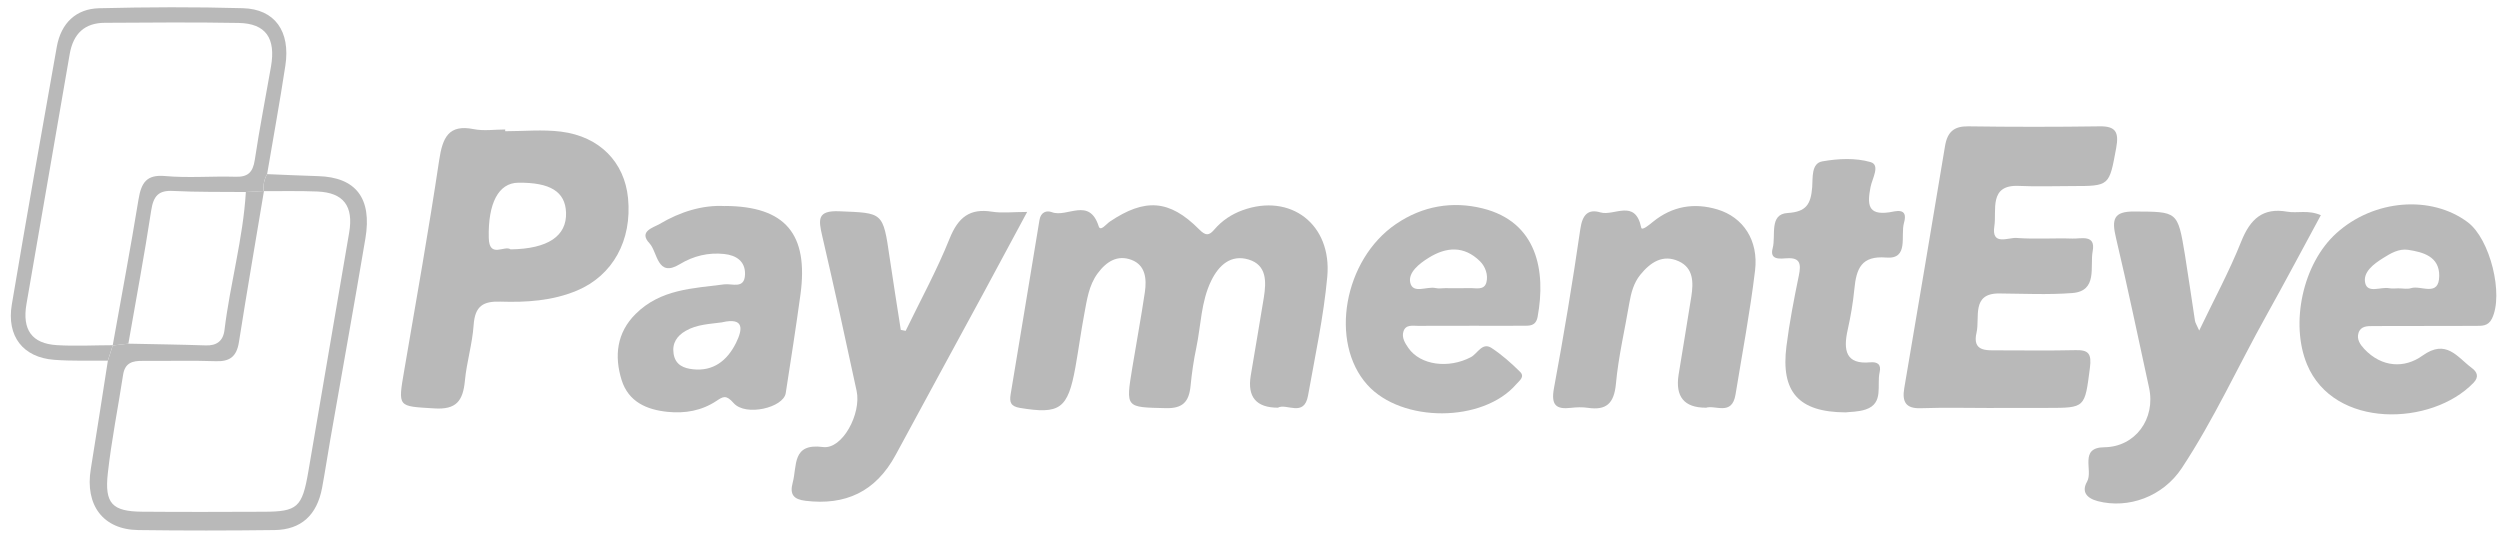 <svg width="172" height="37" viewBox="0 0 172 37" fill="none" xmlns="http://www.w3.org/2000/svg">
<g clip-path="url(#clip0_524_5461)">
<path d="M87.922 28.049C86.436 28.049 85.811 27.318 86.049 25.855C86.344 24.061 86.663 22.267 86.952 20.469C87.126 19.372 87.16 18.233 85.901 17.854C84.692 17.493 83.86 18.233 83.333 19.312C82.628 20.752 82.628 22.384 82.305 23.93C82.124 24.79 81.996 25.664 81.912 26.538C81.805 27.657 81.365 28.11 80.204 28.081C77.448 28.014 77.444 28.085 77.901 25.31C78.186 23.573 78.508 21.842 78.767 20.098C78.901 19.185 78.811 18.243 77.847 17.879C76.89 17.518 76.128 17.982 75.52 18.806C74.906 19.638 74.782 20.636 74.597 21.609C74.369 22.819 74.208 24.04 73.99 25.254C73.469 28.148 72.919 28.516 70.169 28.064C69.531 27.957 69.444 27.667 69.531 27.133C70.193 23.137 70.861 19.142 71.515 15.143C71.609 14.567 72.022 14.467 72.371 14.598C73.416 14.995 74.943 13.533 75.591 15.572C75.712 15.95 76.115 15.409 76.353 15.249C78.763 13.625 80.456 13.724 82.493 15.773C82.95 16.233 83.171 16.226 83.544 15.794C84.078 15.172 84.729 14.74 85.488 14.464C88.785 13.268 91.652 15.427 91.316 19.05C91.064 21.789 90.477 24.5 89.993 27.214C89.725 28.732 88.516 27.727 87.925 28.046L87.922 28.049Z" fill="#B9B9B9"/>
<path d="M137.168 28.071C135.493 28.071 133.814 28.028 132.139 28.085C131.122 28.12 130.85 27.649 131.014 26.698C131.954 21.149 132.898 15.6 133.818 10.048C133.982 9.06 134.452 8.678 135.412 8.692C138.43 8.735 141.448 8.735 144.463 8.692C145.547 8.678 145.799 9.078 145.594 10.182C145.111 12.79 145.155 12.801 142.576 12.801C141.348 12.801 140.116 12.847 138.89 12.79C136.805 12.695 137.383 14.478 137.212 15.557C136.993 16.938 138.168 16.329 138.736 16.371C140.015 16.467 141.304 16.371 142.59 16.414C143.177 16.435 144.198 16.106 143.976 17.281C143.778 18.335 144.342 20.027 142.57 20.162C140.901 20.289 139.219 20.204 137.544 20.19C135.607 20.176 136.228 21.853 135.986 22.883C135.684 24.178 136.631 24.104 137.433 24.104C139.223 24.104 141.009 24.132 142.798 24.09C143.688 24.068 143.916 24.327 143.785 25.321C143.429 28.056 143.486 28.064 140.861 28.064C139.632 28.064 138.403 28.064 137.171 28.064L137.168 28.071Z" fill="#B9B9B9"/>
<path d="M34.755 9.028C36.037 9.028 37.336 8.898 38.602 9.057C41.264 9.393 42.963 11.159 43.208 13.622C43.497 16.541 42.157 18.955 39.703 19.988C38.001 20.703 36.212 20.809 34.426 20.752C33.261 20.717 32.677 21.035 32.586 22.366C32.499 23.651 32.106 24.91 31.985 26.195C31.851 27.604 31.377 28.191 29.893 28.099C27.352 27.94 27.369 28.064 27.815 25.459C28.638 20.657 29.491 15.858 30.212 11.039C30.447 9.464 30.86 8.54 32.583 8.883C33.284 9.025 34.033 8.908 34.758 8.908V9.032L34.755 9.028ZM35.127 17.157C37.706 17.122 39.001 16.237 38.944 14.623C38.891 13.187 37.857 12.543 35.648 12.571C34.298 12.588 33.57 13.983 33.627 16.368C33.66 17.805 34.718 16.846 35.131 17.157H35.127Z" fill="#B9B9B9"/>
<path d="M151.302 22.748C152.329 20.6 153.38 18.665 154.192 16.626C154.823 15.041 155.703 14.273 157.355 14.563C158.053 14.687 158.791 14.421 159.674 14.804C158.412 17.129 157.2 19.425 155.935 21.69C153.981 25.19 152.315 28.867 150.106 32.207C148.801 34.182 146.42 35.017 144.342 34.483C143.533 34.274 143.204 33.814 143.59 33.138C144.03 32.37 143.009 30.788 144.779 30.771C146.897 30.749 148.327 28.824 147.854 26.669C147.102 23.23 146.39 19.783 145.578 16.361C145.276 15.09 145.41 14.542 146.827 14.552C149.818 14.57 149.824 14.503 150.325 17.539C150.57 19.043 150.778 20.554 151.013 22.062C151.036 22.217 151.137 22.363 151.312 22.755L151.302 22.748Z" fill="#B9B9B9"/>
<path d="M62.307 22.766C63.331 20.653 64.462 18.59 65.335 16.41C65.933 14.924 66.745 14.326 68.242 14.563C68.944 14.676 69.672 14.581 70.669 14.581C69.575 16.616 68.598 18.438 67.614 20.257C65.62 23.937 63.613 27.607 61.625 31.291C60.242 33.856 58.141 34.784 55.421 34.455C54.619 34.359 54.313 34.037 54.538 33.205C54.85 32.045 54.468 30.47 56.623 30.756C57.956 30.933 59.272 28.46 58.936 26.899C58.174 23.343 57.395 19.79 56.573 16.251C56.307 15.104 56.21 14.471 57.744 14.535C60.752 14.662 60.749 14.556 61.209 17.73C61.451 19.386 61.719 21.039 61.974 22.695C62.085 22.716 62.196 22.741 62.307 22.762V22.766Z" fill="#B9B9B9"/>
<path d="M117.354 28.049C115.875 28.049 115.252 27.295 115.487 25.785C115.773 23.987 116.085 22.193 116.364 20.395C116.515 19.422 116.511 18.438 115.497 17.975C114.403 17.476 113.554 18.042 112.852 18.905C112.406 19.457 112.221 20.133 112.1 20.837C111.788 22.692 111.348 24.528 111.177 26.393C111.049 27.791 110.489 28.237 109.257 28.06C108.874 28.003 108.471 28.014 108.085 28.06C107.084 28.173 106.692 27.904 106.913 26.705C107.588 23.07 108.196 19.418 108.726 15.759C108.87 14.754 109.273 14.365 110.109 14.613C111.049 14.889 112.503 13.65 112.916 15.66C112.963 15.894 113.47 15.466 113.718 15.264C115.058 14.174 116.565 13.933 118.153 14.408C119.936 14.942 120.997 16.538 120.748 18.612C120.406 21.467 119.868 24.295 119.405 27.137C119.16 28.651 117.999 27.827 117.347 28.06L117.354 28.049Z" fill="#B9B9B9"/>
<path d="M166.778 22.43C165.603 22.43 164.431 22.423 163.256 22.433C162.867 22.433 162.42 22.43 162.266 22.904C162.122 23.346 162.394 23.721 162.662 24.008C163.867 25.293 165.439 25.353 166.661 24.472C168.306 23.29 169.054 24.567 170.065 25.321C170.421 25.586 170.578 25.922 170.175 26.34C167.308 29.313 160.574 29.539 158.721 25.066C157.563 22.274 158.409 18.148 160.749 16.039C163.313 13.724 167.248 13.399 169.779 15.288C171.32 16.439 172.267 20.264 171.444 21.924C171.179 22.462 170.733 22.416 170.296 22.419C169.121 22.43 167.95 22.423 166.775 22.423V22.43H166.778ZM165.042 19.839C165.321 19.839 165.623 19.907 165.878 19.825C166.56 19.606 167.805 20.466 167.819 18.979C167.832 17.649 166.714 17.345 165.68 17.189C165.042 17.093 164.478 17.426 163.951 17.759C163.317 18.158 162.548 18.718 162.729 19.482C162.901 20.204 163.804 19.719 164.374 19.829C164.589 19.871 164.821 19.836 165.046 19.836L165.042 19.839Z" fill="#B9B9B9"/>
<path d="M101.082 22.416C99.91 22.416 98.735 22.409 97.564 22.419C97.188 22.419 96.711 22.309 96.556 22.808C96.425 23.222 96.664 23.608 96.899 23.944C97.728 25.133 99.668 25.378 101.199 24.571C101.656 24.33 101.978 23.52 102.619 23.941C103.324 24.404 103.976 24.981 104.583 25.583C104.929 25.926 104.53 26.192 104.315 26.439C102.022 29.086 96.439 29.107 94.072 26.475C91.44 23.548 92.451 17.854 96.049 15.409C97.882 14.163 99.927 13.823 102.002 14.337C105.765 15.271 106.369 18.647 105.789 21.793C105.664 22.458 105.218 22.409 104.775 22.412C103.546 22.419 102.317 22.412 101.089 22.412L101.082 22.416ZM99.437 19.825C99.994 19.825 100.551 19.839 101.109 19.822C101.535 19.808 102.119 19.999 102.267 19.418C102.395 18.916 102.196 18.339 101.82 17.971C100.719 16.888 99.497 16.984 98.285 17.741C97.654 18.134 96.865 18.742 97.026 19.45C97.208 20.243 98.168 19.684 98.769 19.818C98.98 19.868 99.212 19.825 99.437 19.825Z" fill="#B9B9B9"/>
<path d="M49.872 14.17C54.038 14.188 55.636 16.102 55.072 20.26C54.763 22.529 54.407 24.787 54.058 27.048C53.904 28.046 51.299 28.672 50.473 27.731C49.956 27.14 49.744 27.285 49.304 27.575C48.27 28.265 47.132 28.456 45.931 28.336C44.507 28.191 43.242 27.657 42.768 26.149C42.255 24.503 42.429 22.893 43.728 21.602C45.454 19.885 47.673 19.846 49.828 19.563C50.362 19.492 51.228 19.917 51.258 18.88C51.285 17.964 50.637 17.56 49.828 17.475C48.74 17.359 47.713 17.603 46.77 18.176C45.202 19.132 45.249 17.341 44.688 16.743C43.906 15.915 44.957 15.66 45.377 15.412C46.807 14.563 48.354 14.089 49.872 14.177V14.17ZM49.694 22.175C48.861 22.295 47.962 22.302 47.163 22.769C46.589 23.106 46.229 23.594 46.343 24.334C46.464 25.126 47.059 25.339 47.676 25.406C49.056 25.558 50.02 24.832 50.634 23.601C51.111 22.642 51.201 21.828 49.694 22.171V22.175Z" fill="#B9B9B9"/>
<path d="M126.969 28.371C123.723 28.354 122.514 26.949 122.907 23.824C123.112 22.193 123.427 20.575 123.759 18.965C123.924 18.166 123.86 17.712 122.944 17.769C122.477 17.797 121.732 17.914 121.96 17.076C122.195 16.219 121.695 14.733 122.984 14.655C124.266 14.577 124.585 14.06 124.679 12.882C124.73 12.249 124.599 11.237 125.378 11.102C126.462 10.911 127.654 10.851 128.694 11.152C129.386 11.35 128.802 12.298 128.694 12.864C128.466 14.043 128.486 14.821 129.97 14.609C130.373 14.552 131.316 14.216 130.994 15.335C130.742 16.212 131.347 17.847 129.779 17.72C128.053 17.578 127.714 18.48 127.577 19.914C127.486 20.848 127.325 21.779 127.12 22.695C126.804 24.111 126.999 25.084 128.664 24.928C129.191 24.879 129.44 25.091 129.319 25.611C129.111 26.51 129.621 27.745 128.365 28.17C127.845 28.347 127.264 28.332 126.976 28.371H126.969Z" fill="#B9B9B9"/>
<path d="M18.378 11.98C19.547 12.026 20.718 12.086 21.887 12.118C24.478 12.192 25.606 13.632 25.14 16.403C24.361 21.032 23.525 25.65 22.719 30.272C22.528 31.369 22.363 32.473 22.159 33.566C21.809 35.435 20.722 36.443 18.895 36.468C15.767 36.507 12.634 36.511 9.505 36.468C7.098 36.436 5.839 34.759 6.246 32.275C6.652 29.79 7.031 27.299 7.421 24.815C7.535 24.461 7.649 24.104 7.763 23.75L7.753 23.771C8.112 23.729 8.471 23.686 8.831 23.644C10.607 23.683 12.383 23.704 14.159 23.764C14.89 23.789 15.35 23.477 15.444 22.713C15.83 19.528 16.723 16.428 16.915 13.208C17.331 13.187 17.747 13.165 18.16 13.144C17.583 16.608 16.985 20.069 16.438 23.541C16.277 24.564 15.777 24.886 14.833 24.85C13.161 24.79 11.483 24.843 9.808 24.829C9.133 24.822 8.596 24.946 8.468 25.792C8.122 28.053 7.669 30.297 7.417 32.568C7.186 34.646 7.726 35.187 9.771 35.205C12.56 35.23 15.354 35.219 18.147 35.208C20.46 35.201 20.789 34.911 21.209 32.469C22.152 26.984 23.085 21.495 24.022 16.007C24.334 14.181 23.639 13.25 21.836 13.176C20.611 13.126 19.379 13.155 18.154 13.151C18.096 12.73 18.174 12.337 18.385 11.973L18.378 11.98Z" fill="#B9B9B9"/>
<path d="M18.16 13.148C17.744 13.169 17.328 13.19 16.911 13.211C15.243 13.194 13.571 13.222 11.906 13.137C10.922 13.084 10.556 13.466 10.402 14.485C9.935 17.55 9.361 20.593 8.831 23.644C8.471 23.686 8.112 23.729 7.753 23.771C8.35 20.423 8.982 17.083 9.529 13.724C9.72 12.564 10.086 12.001 11.345 12.111C12.953 12.256 14.581 12.111 16.203 12.16C17.025 12.185 17.395 11.891 17.529 11.003C17.851 8.855 18.271 6.725 18.643 4.587C18.986 2.63 18.288 1.615 16.424 1.579C13.353 1.523 10.281 1.551 7.209 1.569C5.849 1.576 5.04 2.284 4.792 3.738C3.812 9.464 2.804 15.186 1.821 20.915C1.515 22.688 2.193 23.64 3.909 23.746C5.188 23.824 6.477 23.753 7.76 23.75C7.645 24.104 7.531 24.461 7.417 24.815C6.188 24.801 4.953 24.85 3.728 24.755C1.586 24.592 0.444 23.141 0.814 20.944C1.811 15.03 2.855 9.131 3.906 3.228C4.201 1.565 5.252 0.606 6.816 0.567C10.113 0.486 13.416 0.472 16.71 0.564C18.909 0.624 19.99 2.153 19.634 4.506C19.255 7.004 18.798 9.488 18.378 11.98C18.167 12.341 18.09 12.733 18.147 13.158L18.157 13.148H18.16Z" fill="#B9B9B9"/>
</g>
<defs>
<clipPath id="clip0_524_5461">
<rect width="171" height="36" fill="white" transform="translate(0.75 0.5)"/>
</clipPath>
</defs>
</svg>
